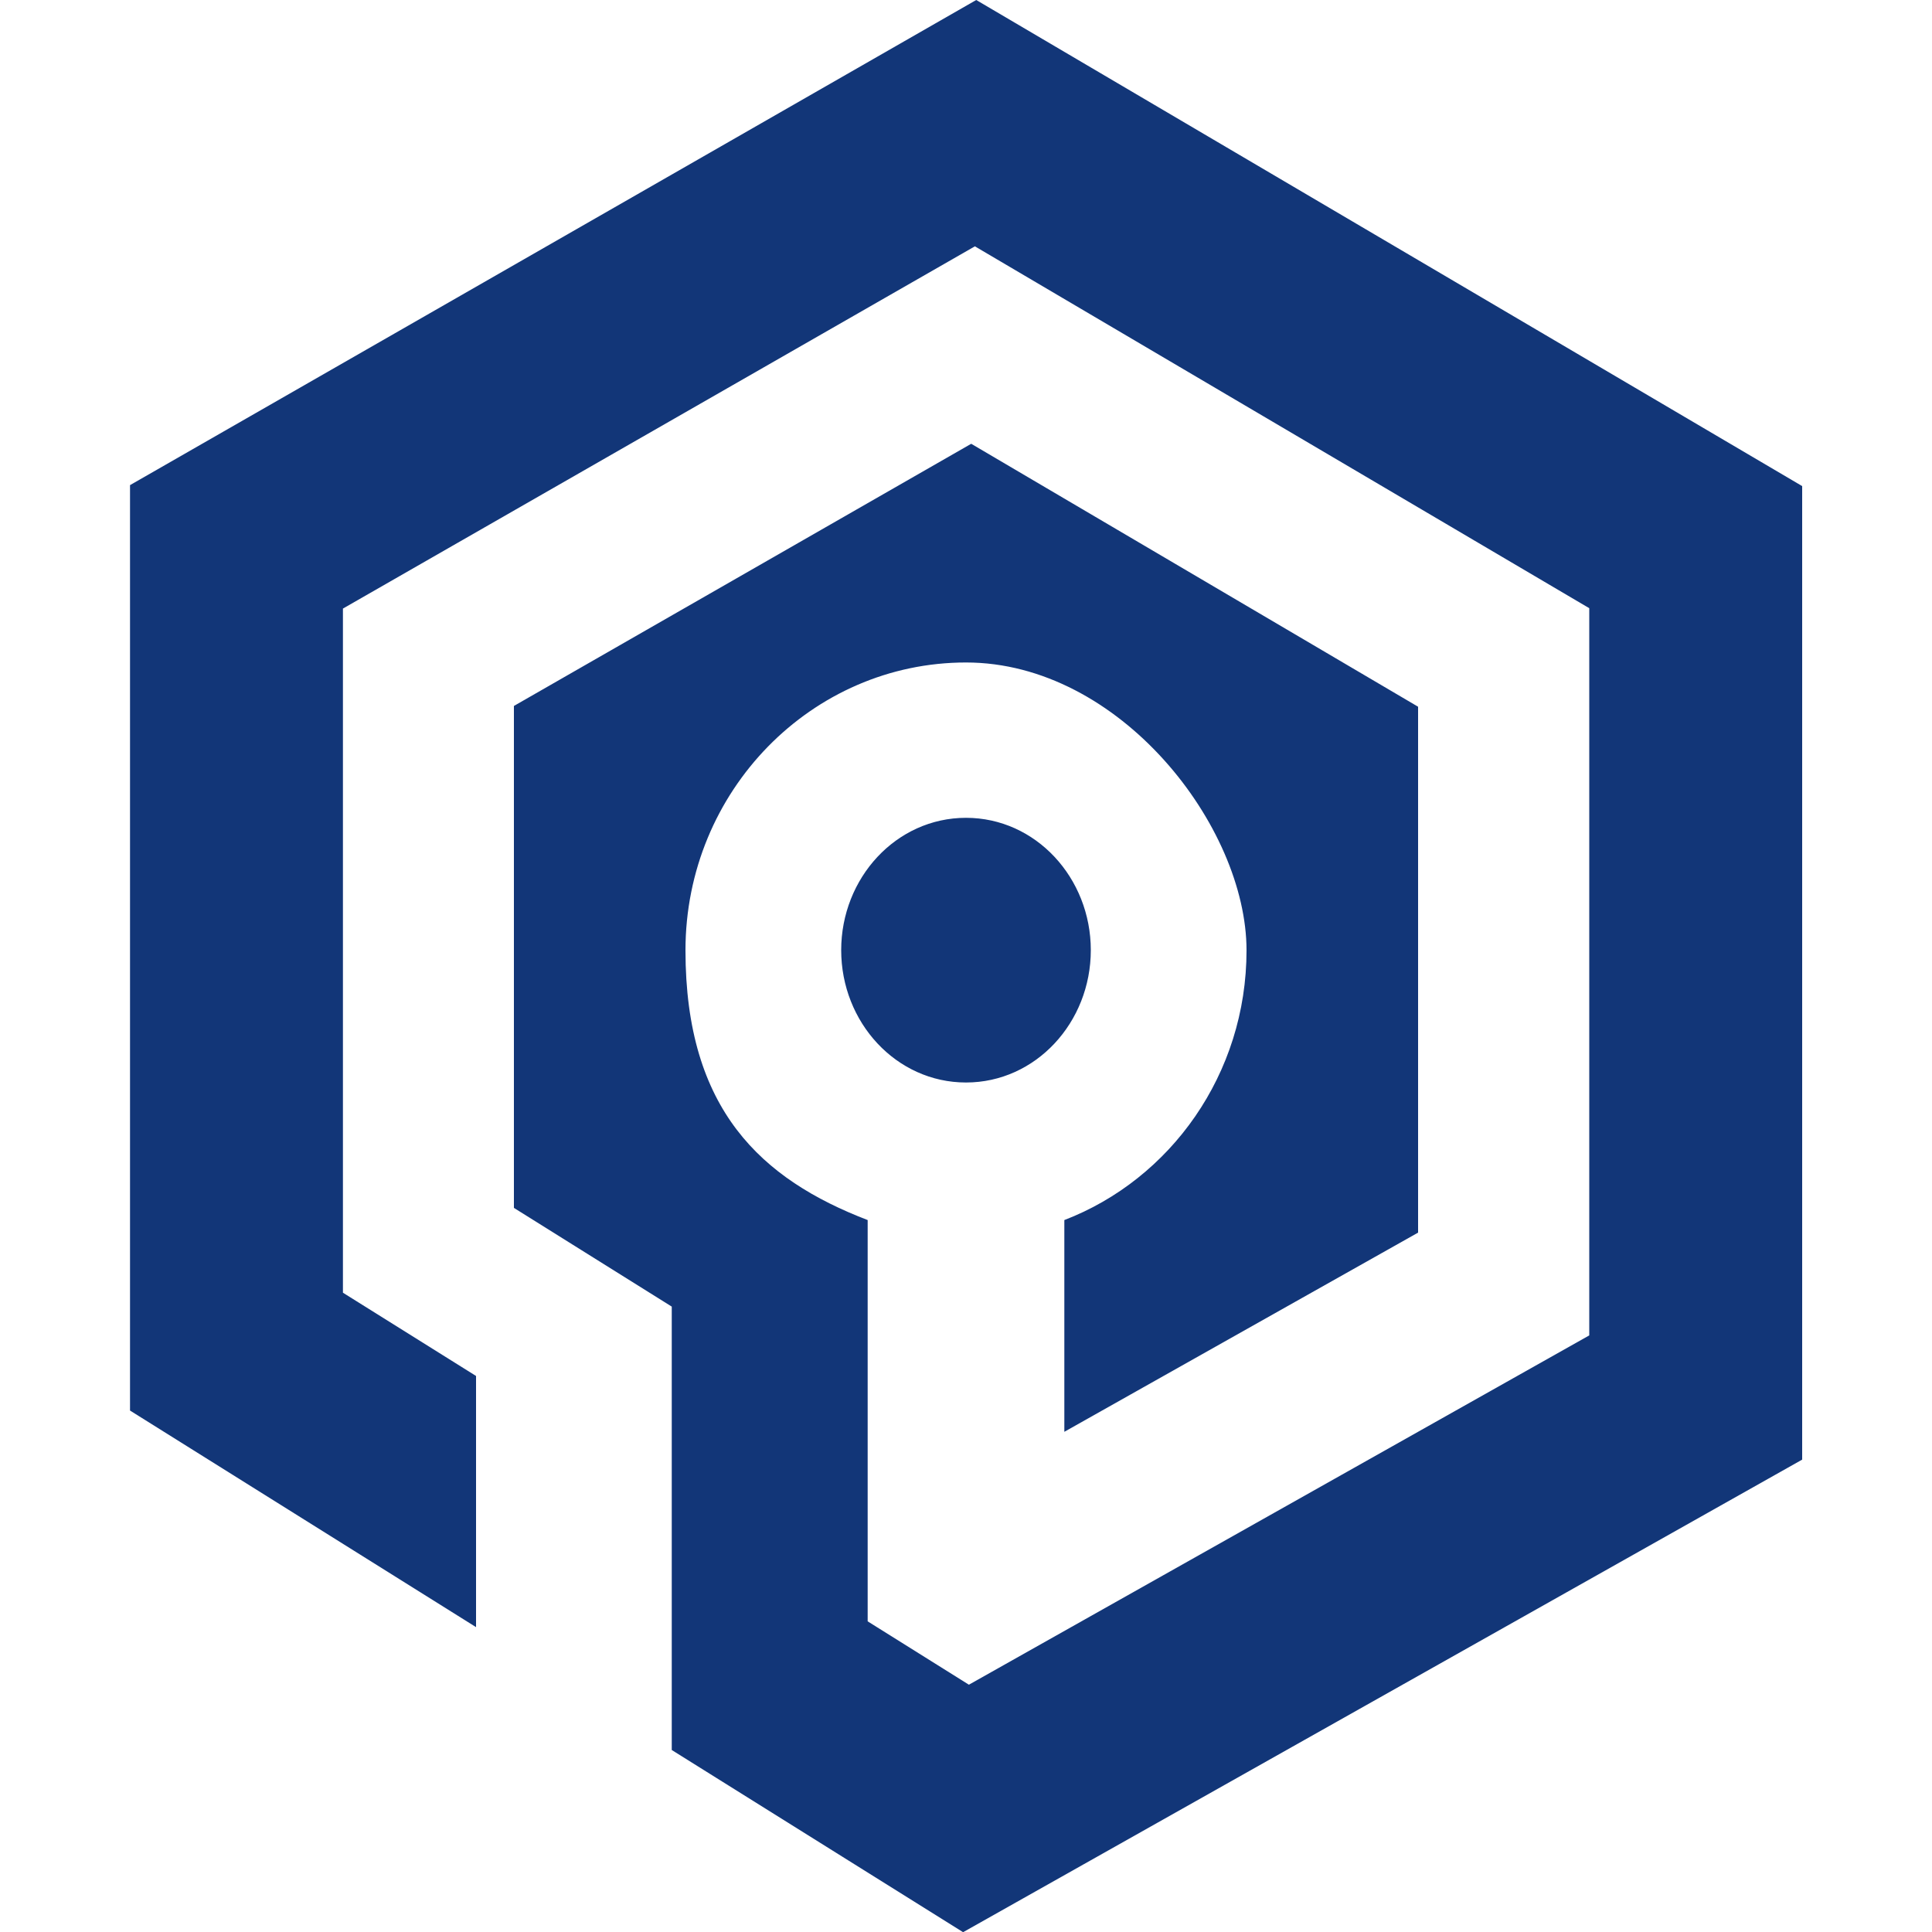 <svg viewBox="0 0 1000 1000" xmlns="http://www.w3.org/2000/svg"><path d="m246.4 842.2-179.1-112.1v-479l438-251.1 427.5 251.6v503.9l-434.3 244.6-150.8-94.3v-229.5l-81.7-51.1v-259.8l236.7-135.7 231.3 136.1v272.2l-183.1 103.1v-109.6c54.9-21.1 94.3-75.5 94.3-139.6s-65.5-149-145.2-149-145.2 66.4-145.2 149 39.4 118.5 94.3 139.6v207.7l52.4 32.8 321.1-180.8v-376.4l-318-187.3-327.1 187.5v354.1l68.9 43.1zm253.6-418.9c36.1 0 64.6 31.1 64.6 68.5s-28.5 68.5-64.6 68.5-64.6-31.1-64.6-68.5 28.5-68.5 64.6-68.5z" fill="#123678" fill-rule="evenodd"/></svg>